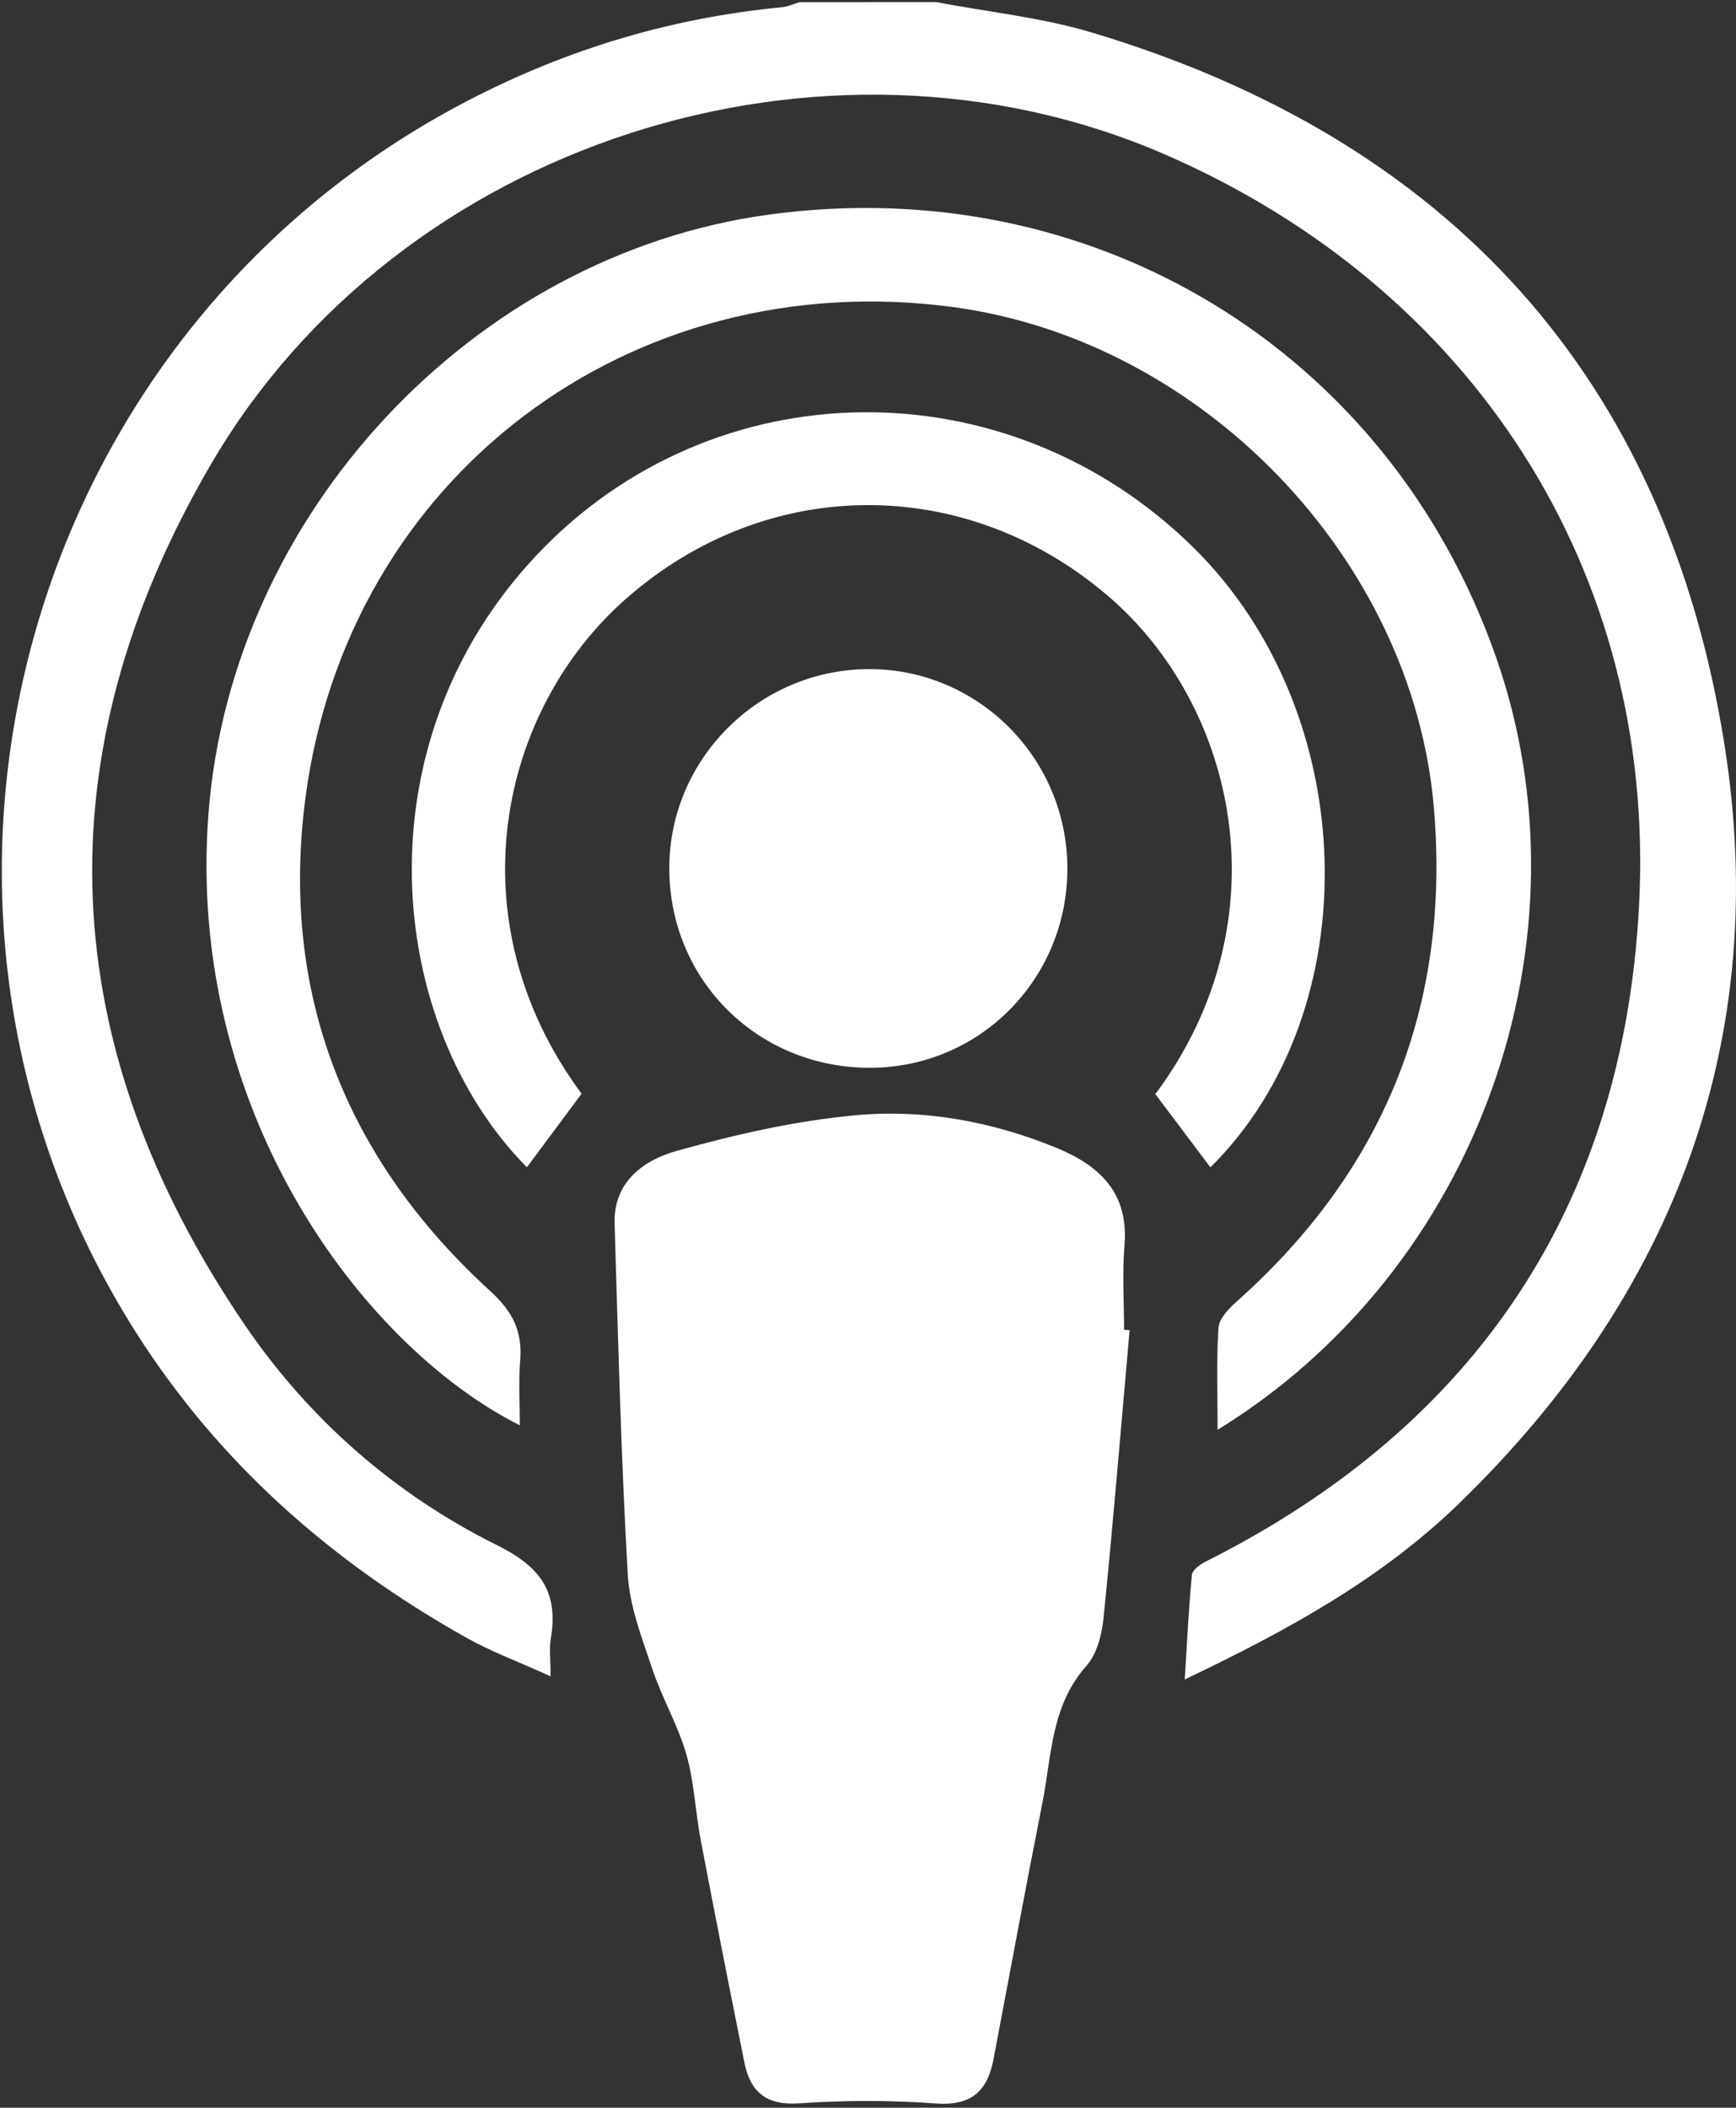 <svg width="417" height="506" viewBox="0 0 417 506" fill="none" xmlns="http://www.w3.org/2000/svg">
<rect x="0" y="0" width="417" height="506" fill="#333333" stroke="none"/>
<path d="M224.95 0.512C237.38 2.882 250.12 4.182 262.18 7.782C347.94 33.422 400.24 90.612 414.22 178.712C425.45 249.482 402.26 310.702 350.55 360.872C331.74 379.122 309.34 391.382 284.59 403.192C285.16 394.022 285.52 386.032 286.31 378.072C286.43 376.882 288.34 375.532 289.71 374.842C354.55 342.292 389.93 289.292 393.71 217.462C397.94 136.942 353.47 68.962 279.6 36.982C197.91 1.612 95.8 34.142 50.66 111.472C9.78 181.502 13.18 251.032 58.73 317.972C74.2 340.702 94.78 358.752 119.46 370.992C129.88 376.162 134.19 382.252 132.31 393.342C131.9 395.732 132.25 398.252 132.25 402.432C124.72 399.012 118.05 396.552 111.93 393.122C79.67 374.992 52.59 351.272 32.59 319.762C-31.81 218.262 3.85 82.342 109.87 25.492C134.31 12.382 160.25 4.372 187.86 1.732C189.28 1.592 190.66 0.942 192.06 0.522C203.01 0.512 213.98 0.512 224.95 0.512Z" fill="white"/>
<path d="M271.34 319.342C269.3 342.342 267.41 365.352 265.09 388.312C264.69 392.332 263.52 397.062 260.97 399.922C252.45 409.462 252.63 421.472 250.4 432.782C246.35 453.262 242.54 473.792 238.66 494.302C237.2 502.042 233.31 505.622 224.75 504.982C213.85 504.172 202.8 504.222 191.89 504.952C184.01 505.482 180.22 502.192 178.8 495.132C175.23 477.342 171.7 459.542 168.31 441.712C167.01 434.872 166.76 427.762 164.85 421.122C162.84 414.132 159.03 407.682 156.72 400.762C154.23 393.312 151.23 385.662 150.79 377.962C149.19 349.922 148.48 321.822 147.63 293.732C147.33 283.712 154.65 278.512 162.5 276.312C176.51 272.382 190.93 269.102 205.39 267.752C221.83 266.212 238.13 269.182 253.63 275.512C264.24 279.852 271.17 286.412 270.11 299.072C269.55 305.752 270.01 312.512 270.01 319.232C270.44 319.272 270.89 319.312 271.34 319.342Z" fill="white"/>
<path d="M292.48 343.252C292.48 334.462 292.15 326.572 292.69 318.742C292.84 316.532 295.19 314.122 297.09 312.432C332.68 280.772 348.48 241.182 344.42 193.822C339.3 134.142 288.75 81.742 228.94 73.722C151.5 63.332 83.32 114.402 73.32 191.932C67.32 238.492 83.04 278.292 117.8 309.982C123.21 314.912 125.5 319.632 124.95 326.572C124.54 331.742 124.87 336.972 124.87 342.182C87.27 323.292 44.53 266.732 50.09 195.162C55.67 123.382 113.53 61.292 184.54 51.542C262.29 40.872 333.33 83.932 359.25 157.452C383.27 225.542 355.14 304.762 292.48 343.252Z" fill="white"/>
<path d="M139.7 262.571C135.05 268.821 130.78 274.561 126.56 280.231C92.85 246.171 85.76 178.781 129.12 133.041C171.56 88.271 241.92 87.541 286.54 131.321C327.08 171.091 328.95 242.451 290.75 280.251C286.38 274.441 281.97 268.581 277.52 262.661C308.65 220.941 297.14 169.381 265.91 142.861C231.76 113.851 184.3 114.021 150.51 143.621C119.72 170.601 108.94 221.051 139.7 262.571Z" fill="white"/>
<path d="M256.39 208.37C256.47 234.84 235.58 256.13 209.34 256.34C182.18 256.56 160.73 235.37 160.77 208.36C160.81 182.32 182.11 160.93 208.29 160.64C234.67 160.34 256.31 181.82 256.39 208.37Z" fill="white"/>
</svg>
